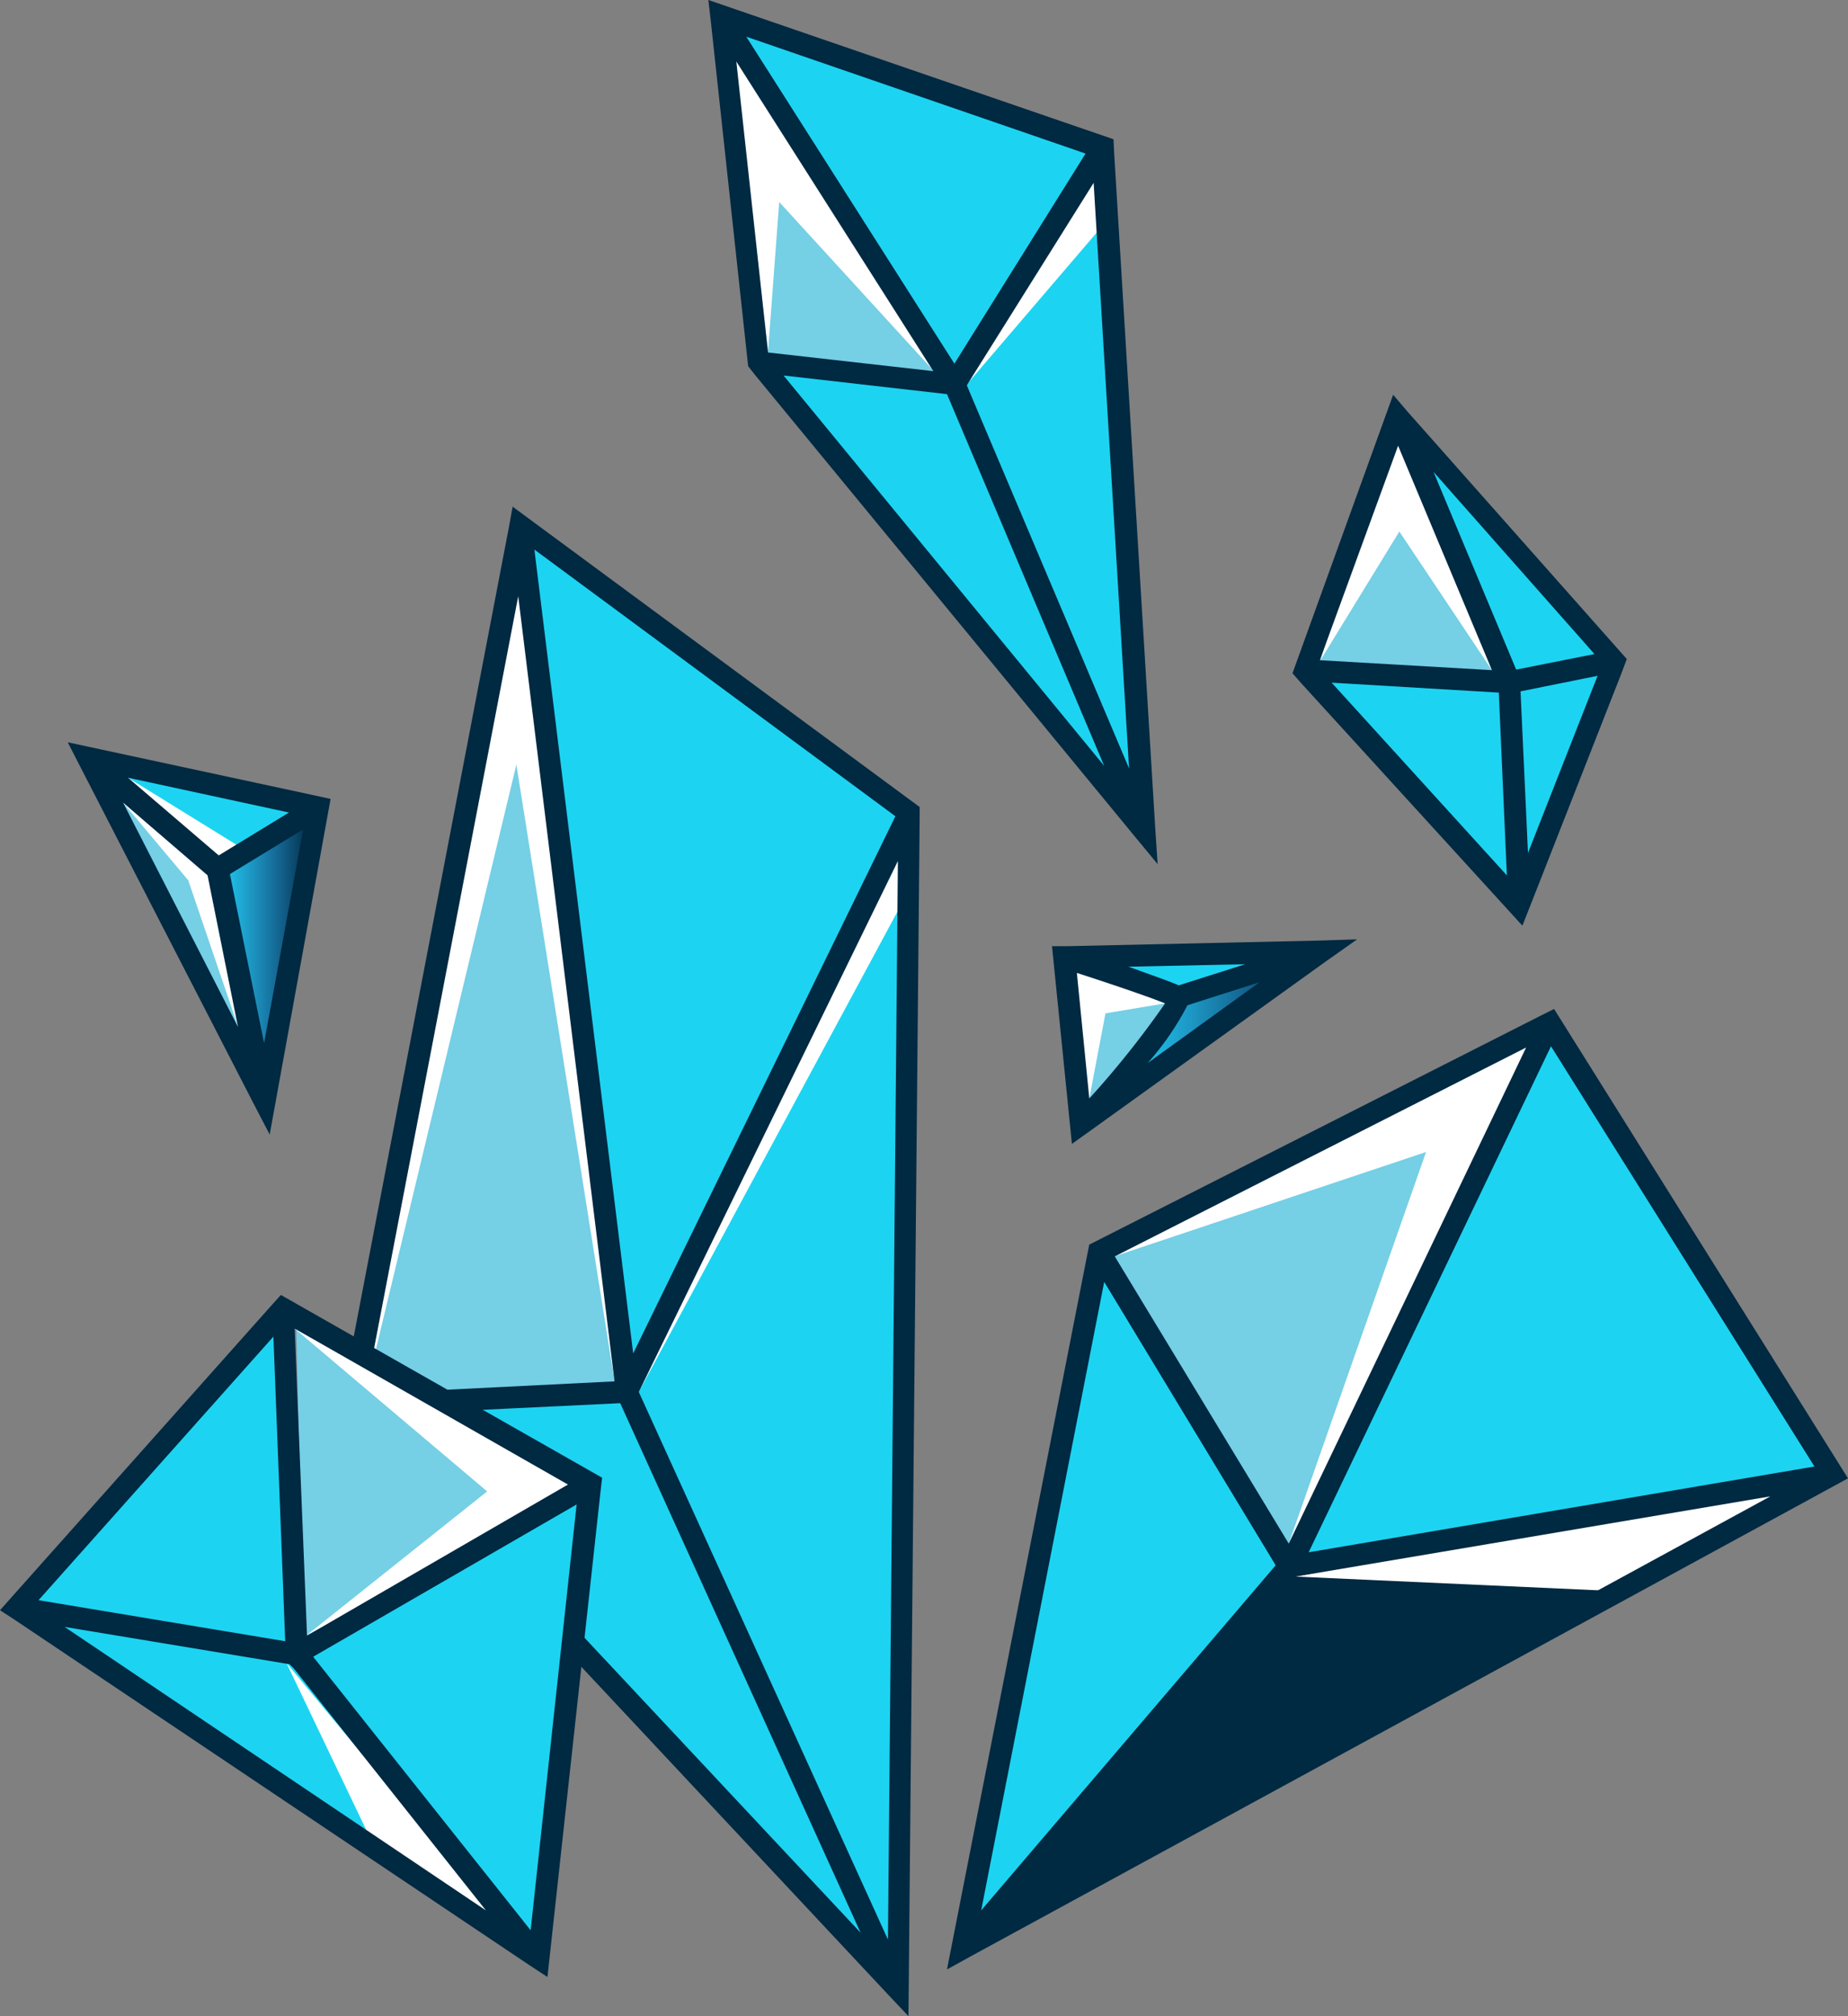 <svg xmlns="http://www.w3.org/2000/svg" xmlns:xlink="http://www.w3.org/1999/xlink" width="123.943" height="135.154" viewBox="0 0 123.943 135.154"><rect x="0" y="0" width="123.943" height="135.154" fill="#808080" stroke="none"/><defs><style>.a{fill:#1cd4f1;}.b{fill:url(#a);}.c{fill:#75cfe5;}.d{fill:#fff;}.e{fill:url(#b);}.f{fill:#002942;}.g{fill:url(#c);}.h{fill:url(#d);}.i{fill:url(#e);}.j{fill:url(#f);}.k{fill:url(#g);}</style><linearGradient id="a" x1="2.223" y1="-0.348" x2="3.538" y2="-0.348" gradientUnits="objectBoundingBox"><stop offset="0" stop-color="#2e3192" stop-opacity="0"/><stop offset="1" stop-color="#002942"/></linearGradient><linearGradient id="b" x1="-0.864" y1="7.332" x2="-0.247" y2="7.332" xlink:href="#a"/><linearGradient id="c" x1="-0.001" y1="0.5" x2="0.999" y2="0.5" xlink:href="#a"/><linearGradient id="d" x1="29.728" y1="-3.682" x2="32.67" y2="-3.682" xlink:href="#a"/><linearGradient id="e" x1="0.002" y1="0.499" x2="1.001" y2="0.499" xlink:href="#a"/><linearGradient id="f" x1="2.602" y1="23.13" x2="3.551" y2="23.13" xlink:href="#a"/><linearGradient id="g" x1="1.325" y1="2.098" x2="2.326" y2="2.098" xlink:href="#a"/></defs><g transform="translate(0 0)"><path class="a" d="M419.3,422.65l6.793,57.3-17.8.917.542.583,35.716,38.467.333-79.1L419.344,421.9" transform="translate(-384.337 -386.726)"/><path class="b" d="M451,508.591,470.046,471l-.333,76.808Z" transform="translate(-409.241 -415.363)"/><path class="c" d="M408.3,483.729,418.969,426.8l7.793,55.387" transform="translate(-384.337 -389.584)"/><path class="d" d="M409.6,480.237,419.727,438.1l6.585,41.342L419.727,422.1" transform="translate(-385.095 -386.842)"/><path class="d" d="M453.6,508.966l17.92-33.257-.042-4.209" transform="translate(-410.758 -415.655)"/><path class="a" d="M515.135,518.57,506.3,564.663l58.346-31.757L545.433,503.4,528.1,539.074l-12.419-20.213" transform="translate(-441.495 -434.26)"/><path class="e" d="M505.7,606.94l22.63-26.005,35.007-5.835-54.511,29.715" transform="translate(-441.145 -476.079)"/><path class="c" d="M528.1,518.52l12.253,21.3,16.8-35.716-27.172,13.753" transform="translate(-454.209 -434.669)"/><path class="d" d="M530.1,518.195l20.921-7-9.21,26.255L558.939,502.9" transform="translate(-455.376 -433.969)"/><path class="d" d="M559.2,582l22.046,1,13.211-7.5" transform="translate(-472.348 -476.312)"/><path class="f" d="M542.917,500.3l-29.84,15.128-.333.167-.167.833h0l-9.377,47.76,1.584-.875,57.929-31.548.917-.5L543.917,499.8Zm-.875,2.084-15.92,33.257-11.669-19.254Zm-36.549,57.846,8.252-42.134,11.5,19Zm1.917.042L526.58,537.85l31.84-5.376Zm53.97-29.8-33.924,5.751L543.709,502.3Z" transform="translate(-439.687 -432.161)"/><g transform="translate(70.557 62.972)"><path class="a" d="M523.2,491.083l2.376.875,4.876,1.834L538.7,491l-12.919.125" transform="translate(-521.908 -490)"/><path class="a" d="M531.5,500.835l3.792-6.168,8.627-2.167Z" transform="translate(-526.749 -490.875)"/><path class="g" d="M531.5,500.835l3.792-6.168,8.627-2.167Z" transform="translate(-526.749 -490.875)"/><path class="c" d="M522.1,491.8l1.292,11.086,6.043-8.794" transform="translate(-521.266 -490.466)"/><path class="d" d="M523.767,501.135l1.084-5.71,4-.667L522.1,491.8" transform="translate(-521.266 -490.466)"/><path class="f" d="M537.979,488.683l-16.837.375H520.1l1.334,13.253,1.167-.833L538.437,490.1l2.125-1.5Zm-4.918,1.584-4.459,1.417c-.667-.292-2-.75-3.376-1.25Zm-11.294.583c2.459.792,4.876,1.625,5.918,2.042a62.127,62.127,0,0,1-5.084,6.376Zm4.751,6.043a19.084,19.084,0,0,0,2.667-3.876l4.834-1.542Z" transform="translate(-520.1 -488.6)"/></g><path class="f" d="M416.836,420.375l-11.336,59.1.625.667h0l36.091,38.55,1.417,1.5.75-80.35v-.708L417.086,419Zm.625,4.626,6.46,52.636-16.712.833Zm-9.544,54.887L424.3,479.1,440.424,514.6Zm34.341,35.174-16.712-36.716,17.379-35.591Zm.5-75.308-17.587,36.008-6.626-53.886Z" transform="translate(-382.704 -385.034)"/><path class="a" d="M470.2,363.68l25.172,31.09L492.5,349.3l-25.3-9,15.753,25.047Z" transform="translate(-418.69 -339.133)"/><path class="h" d="M516.919,405.743,505,377.945l9.544-16.045,2.667,41.759" transform="translate(-440.736 -351.731)"/><path class="c" d="M468.934,363.68l13.711,1.417L466.6,341.3" transform="translate(-418.34 -339.716)"/><path class="d" d="M470.9,363.3l.75-10.044,10.336,11.294L468.4,341.3" transform="translate(-419.39 -339.716)"/><path class="d" d="M506.5,378.378l9.419-11-.458-3.876" transform="translate(-441.611 -352.664)"/><path class="f" d="M492.014,347.752l-.042-.917L464.8,337.5l.167,1.459,2.5,23.088.458.583,25.422,30.882,1.584,1.917-.167-2.5Zm1,41.259-10.544-24.88-.333-.792.042-.083,8.46-13.5Zm-25.672-49.052,22.755,7.835L481.3,361.88Zm-.667,1.667,13.211,20.754L468.8,361.13Zm3.167,21.046,10.961,1.25,10.544,24.922Z" transform="translate(-417.29 -337.5)"/><g transform="translate(4.543 49.761)"><path class="a" d="M367.9,461l7.335,6.793,5.835-4.334" transform="translate(-365.316 -459.291)"/><path class="a" d="M385.5,471.992l6.418-3.792-3.167,18.629Z" transform="translate(-375.581 -463.491)"/><path class="i" d="M385.5,471.992l6.418-3.792-3.167,18.629Z" transform="translate(-375.581 -463.491)"/><path class="c" d="M366.4,461.2l8.21,7.127,2.042,13-9.919-18.3" transform="translate(-364.441 -459.408)"/><path class="d" d="M368.6,462.425l7.96,4.918L374.6,468.76l1.917,10.627-.542-.292-3.334-9.794-4.376-5.209L366.6,462.3" transform="translate(-364.558 -460.049)"/><path class="f" d="M378.162,460.442,361.7,456.9l.833,1.625,11.628,22.588,1.084,2.084,4.084-22.5Zm-12.753.5,5.668,4.876,2.042,10.169Zm6.418,3.542-6.085-5.209,10.794,2.334Zm3.042,12.586-2.292-11.336,4.918-3Z" transform="translate(-361.7 -456.9)"/></g><path class="a" d="M392.316,560.6l-19.379,10.752-.875-22.755L354.6,568.438l34.466,23.338,3.209-29.506" transform="translate(-353.016 -460.623)"/><path class="j" d="M356.267,596.2c.125.083,17.92,3.5,17.92,3.5l14.17,18.671L355.6,596.408" transform="translate(-353.6 -488.385)"/><path class="c" d="M398.4,548.7l.542,22.713,18.712-11.377" transform="translate(-378.562 -460.681)"/><path class="d" d="M398.2,551.2l12.919,10.919-12.086,9.627,18.712-9.627" transform="translate(-378.446 -462.139)"/><path class="d" d="M396.9,605l6.335,13.253,9.335,5.626" transform="translate(-377.688 -493.518)"/><path class="f" d="M391.059,559.136l.125-1.084L369.637,545.8l-.75.834-18.087,20.3.959.625,34.549,23.172,1.209.792Zm-2.167-.625-17.5,10.127-.833-20.588Zm-35.508,7.752,15.753-17.67.792,20.421Zm1.75,1.792,14.836,2.459.25.042.292.292,12.878,16.212Zm16.67,2,17.67-10.211-3.084,28.548Z" transform="translate(-350.8 -458.99)"/><path class="a" d="M561.9,423l13.378.792L568.11,406.7l14,15.42-6.293,16.587Z" transform="translate(-473.923 -377.861)"/><path class="k" d="M594.542,460,594,445.708l6.835-.708Z" transform="translate(-492.645 -400.199)"/><path class="c" d="M566.518,406.7c-.458,1.375-5.918,15.962-5.918,15.962l13.92,1.125-6.876-15.962" transform="translate(-473.165 -377.861)"/><path class="d" d="M563.3,420.429l5.293-8.627,6.21,9.294-6.418-17.3" transform="translate(-474.74 -376.169)"/><path class="f" d="M565.551,401,558.8,419.671l.625.708,14.795,16.212.542-1.375,6.085-15.5.375-1L566.51,402.125Zm.333,3.417,6.293,15.045-11.544-.667ZM561.426,420.3l11.211.667.542,12.253Zm13.169,11.419-.5-10.836,5.168-1.042Zm4.459-13.336-5.251,1.042-5.543-13.253Z" transform="translate(-472.115 -374.536)"/></g></svg>